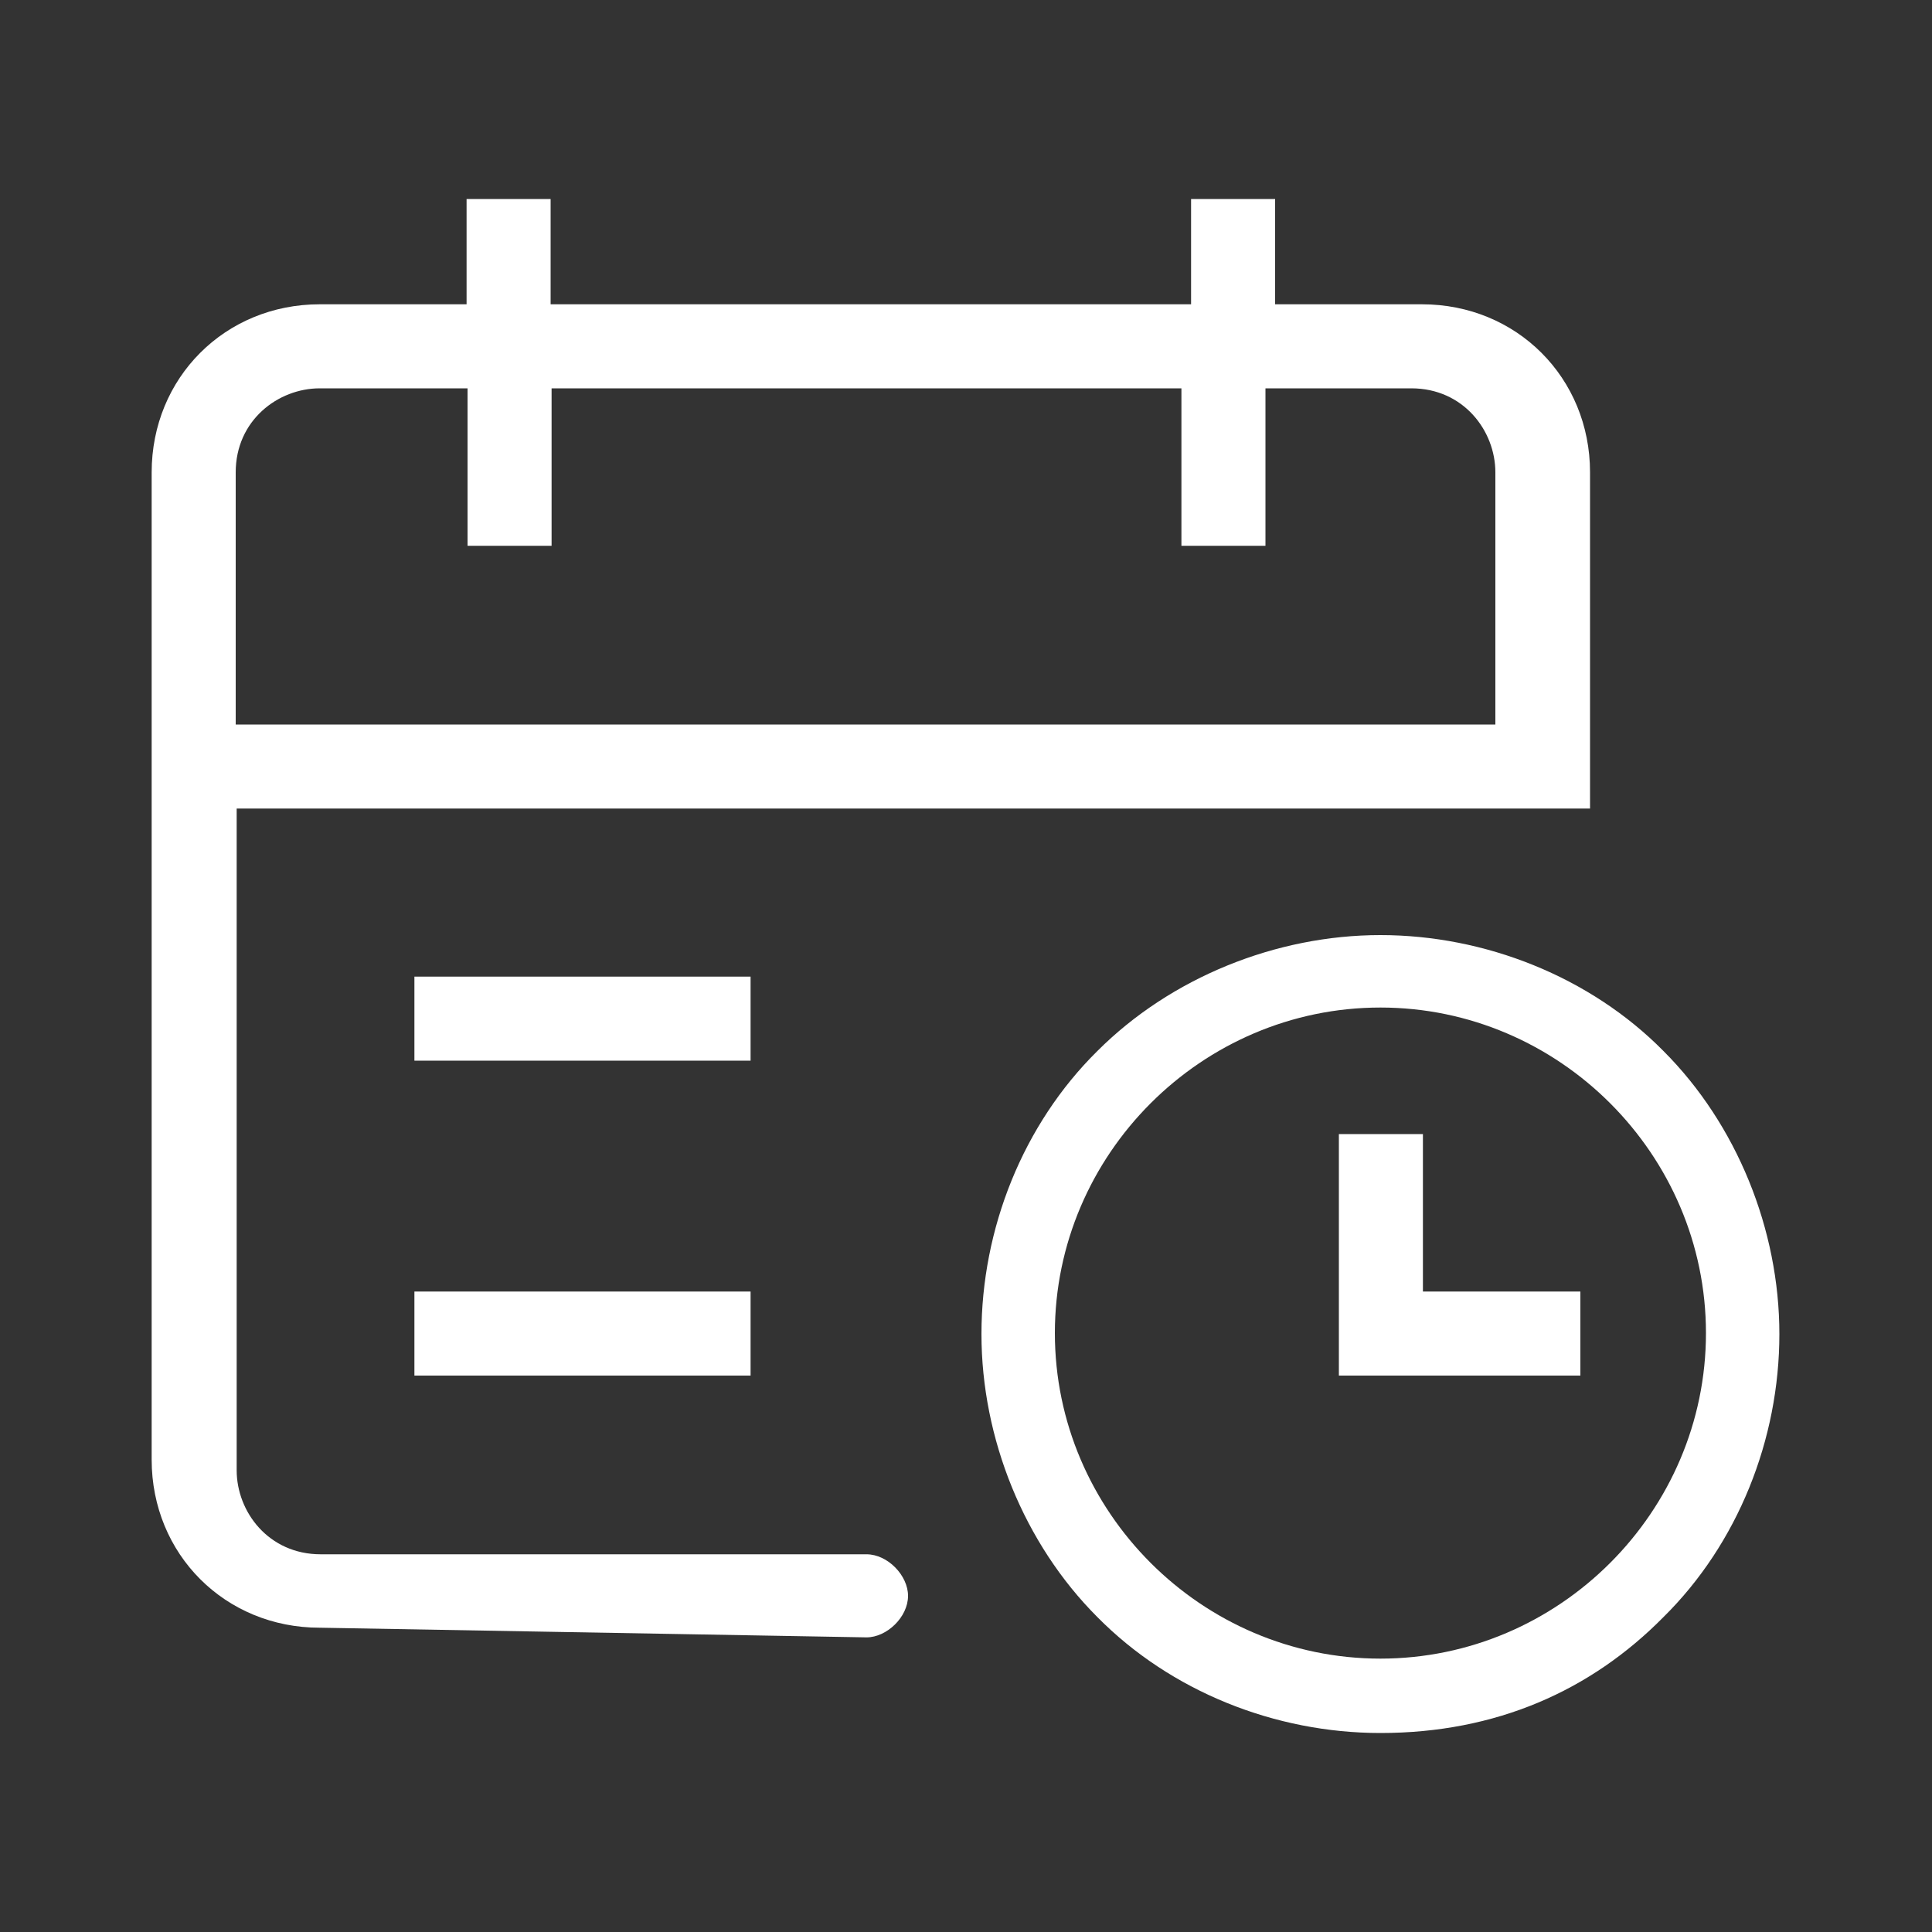 <?xml version="1.0" standalone="no"?><!DOCTYPE svg PUBLIC "-//W3C//DTD SVG 1.1//EN" "http://www.w3.org/Graphics/SVG/1.1/DTD/svg11.dtd"><svg t="1603349412358" class="icon" viewBox="0 0 1024 1024" version="1.1" xmlns="http://www.w3.org/2000/svg" p-id="6003" xmlns:xlink="http://www.w3.org/1999/xlink" width="200" height="200"><rect x="0" y="0" width="1024" height="1024" fill="#333333" stroke="none"/><defs><style type="text/css"></style></defs><path d="M169.472 862.72c-50.176 0-89.088-38.912-89.088-89.088V250.368c0-50.176 38.912-89.088 89.088-89.088h77.824V105.472H291.84v55.808h339.456V105.472h44.544v55.808h77.824c50.176 0 89.088 38.912 89.088 89.088v178.176H125.44v350.72c0 22.016 16.896 44.544 44.544 44.544h289.28c11.264 0 22.016 11.264 22.016 22.016 0 11.264-11.264 22.016-22.016 22.016l-289.792-5.12z m0-656.896c-22.016 0-44.544 16.896-44.544 44.544V384h667.648V250.368c0-22.016-16.896-44.544-44.544-44.544H670.72v83.456h-44.544V205.824H292.352v83.456h-44.544V205.824H169.472z m0 0" p-id="6004" fill="#ffffff"></path><path d="M219.648 517.632h178.176v44.544H219.648v-44.544z m0 166.912h178.176v44.544H219.648v-44.544z m489.984 44.544v-128h44.544v83.456h83.456v44.544h-128z m0 0" p-id="6005" fill="#ffffff"></path><path d="M731.648 918.528c-55.808 0-111.104-22.016-150.016-61.44-38.912-38.912-61.44-94.72-61.44-150.016 0-55.808 22.016-111.104 61.44-150.016 38.912-38.912 94.72-61.44 150.016-61.44s111.104 22.016 150.016 61.44c38.912 38.912 61.44 94.72 61.44 150.016 0 55.808-22.016 111.104-61.44 150.016-38.4 38.912-88.576 61.44-150.016 61.44z m0-384.512c-94.72 0-172.544 77.824-172.544 172.544s77.824 172.544 172.544 172.544 172.544-77.824 172.544-172.544-77.824-172.544-172.544-172.544z m0 0" p-id="6006" fill="#ffffff"></path></svg>